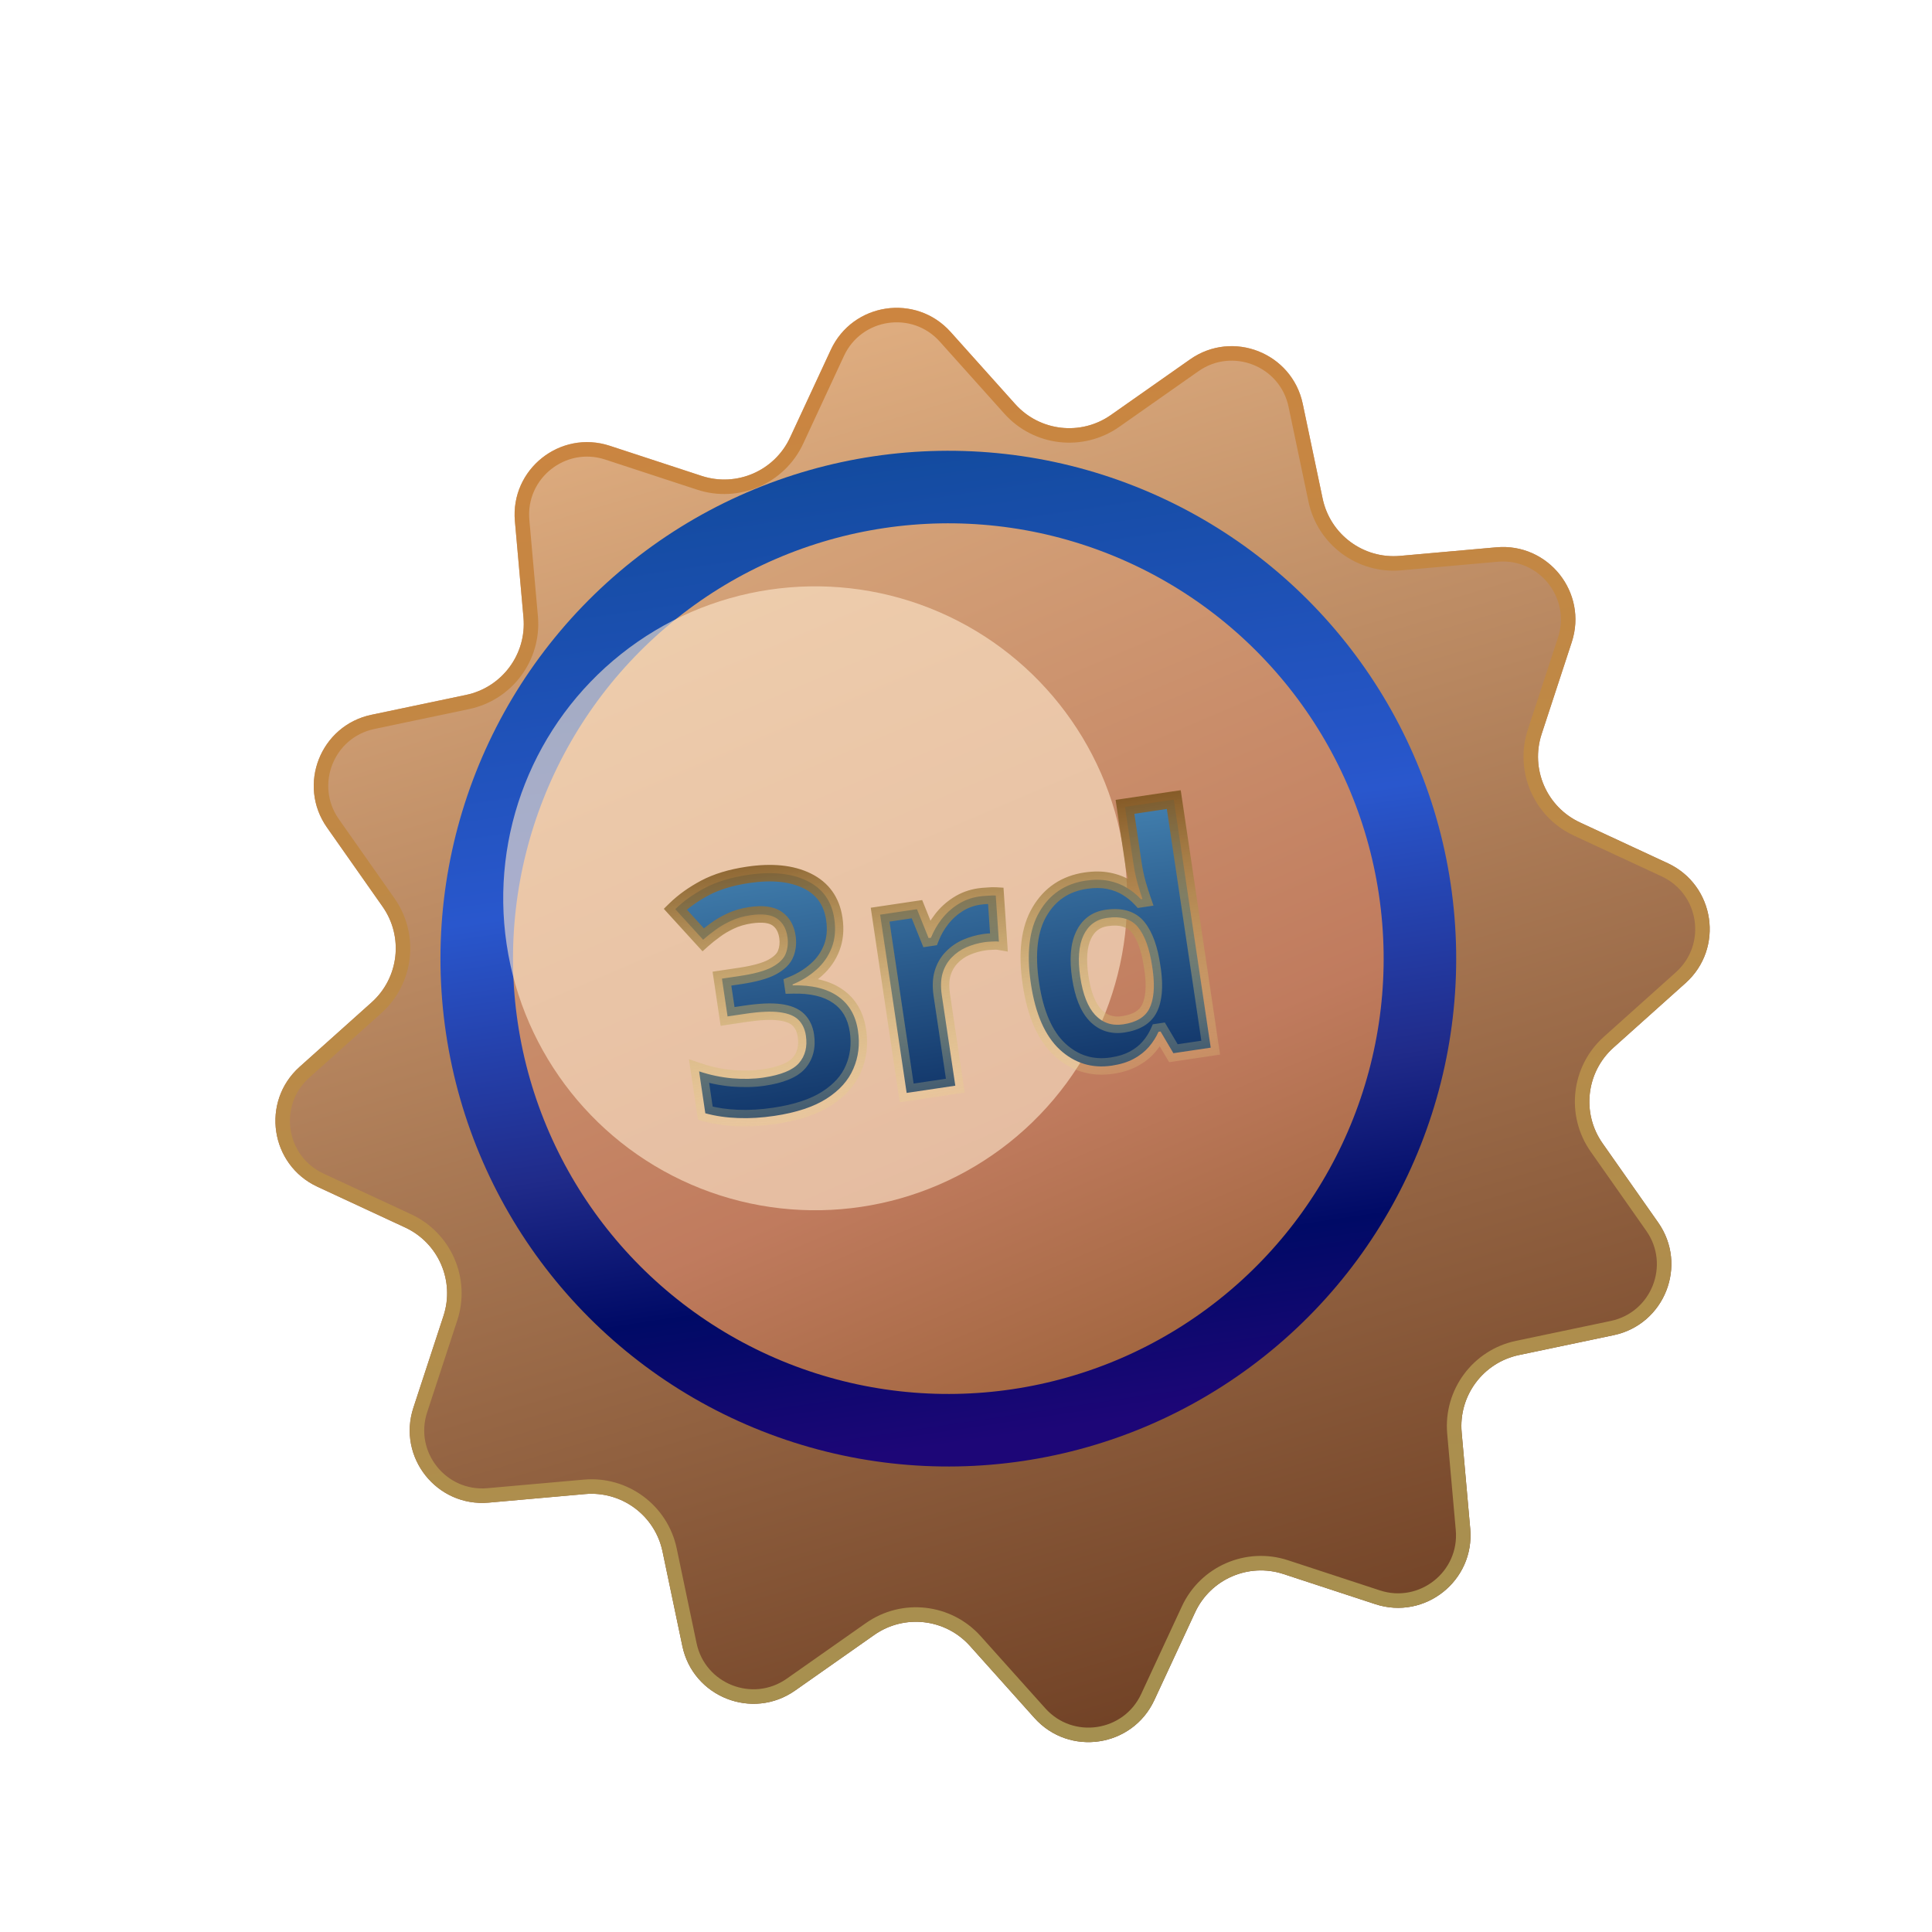 <svg width="95" height="95" viewBox="0 0 95 95" fill="none" xmlns="http://www.w3.org/2000/svg">
<g filter="url(#filter0_d_217_2941)">
<path d="M38.677 13.939C39.757 11.615 42.861 11.153 44.57 13.062L47.743 16.604C48.949 17.951 50.971 18.182 52.451 17.143L56.342 14.41C58.439 12.937 61.358 14.089 61.884 16.596L62.861 21.251C63.232 23.02 64.868 24.232 66.668 24.071L71.405 23.65C73.957 23.423 75.909 25.88 75.111 28.315L73.63 32.834C73.067 34.551 73.878 36.419 75.517 37.18L79.83 39.184C82.154 40.263 82.616 43.367 80.707 45.077L77.165 48.249C75.818 49.455 75.587 51.478 76.626 52.957L79.359 56.849C80.832 58.945 79.68 61.864 77.172 62.391L72.518 63.367C70.749 63.739 69.537 65.374 69.698 67.175L70.119 71.912C70.346 74.464 67.889 76.416 65.454 75.618L60.935 74.136C59.218 73.573 57.35 74.384 56.589 76.023L54.585 80.336C53.506 82.66 50.402 83.122 48.692 81.214L45.52 77.671C44.313 76.325 42.291 76.093 40.812 77.132L36.92 79.866C34.824 81.338 31.904 80.186 31.378 77.679L30.402 73.025C30.03 71.256 28.395 70.044 26.594 70.204L21.857 70.625C19.305 70.852 17.353 68.395 18.151 65.961L19.632 61.442C20.195 59.724 19.385 57.857 17.745 57.095L13.432 55.092C11.109 54.012 10.647 50.908 12.555 49.199L16.098 46.026C17.444 44.82 17.676 42.797 16.637 41.318L13.903 37.427C12.431 35.33 13.582 32.411 16.09 31.885L20.744 30.908C22.513 30.537 23.725 28.901 23.565 27.101L23.143 22.364C22.916 19.812 25.374 17.86 27.808 18.657L32.327 20.139C34.045 20.702 35.912 19.891 36.674 18.252L38.677 13.939Z" fill="url(#paint0_linear_217_2941)"/>
<path d="M44.304 13.3L47.477 16.842C48.804 18.323 51.029 18.578 52.656 17.435L56.547 14.702C58.434 13.376 61.062 14.413 61.535 16.67L62.512 21.324C62.92 23.27 64.719 24.603 66.7 24.427L71.437 24.005C73.734 23.801 75.491 26.012 74.772 28.203L73.291 32.722C72.672 34.612 73.563 36.666 75.367 37.504L79.68 39.507C81.771 40.479 82.187 43.272 80.469 44.811L76.927 47.984C75.446 49.31 75.191 51.535 76.334 53.162L79.067 57.054C80.393 58.941 79.356 61.568 77.099 62.041L72.445 63.018C70.499 63.426 69.166 65.226 69.342 67.206L69.763 71.943C69.968 74.24 67.757 75.997 65.565 75.279L61.046 73.797C59.157 73.178 57.103 74.07 56.265 75.873L54.262 80.186C53.29 82.277 50.496 82.693 48.958 80.976L45.785 77.433C44.459 75.952 42.234 75.697 40.607 76.84L36.715 79.574C34.828 80.899 32.201 79.862 31.727 77.606L30.751 72.951C30.342 71.005 28.543 69.672 26.562 69.849L21.826 70.27C19.529 70.474 17.772 68.263 18.49 66.072L19.971 61.553C20.591 59.663 19.699 57.609 17.896 56.772L13.583 54.768C11.492 53.797 11.076 51.003 12.793 49.465L16.336 46.292C17.817 44.965 18.072 42.74 16.929 41.113L14.195 37.221C12.87 35.335 13.906 32.707 16.163 32.234L20.817 31.257C22.763 30.849 24.096 29.049 23.92 27.069L23.499 22.332C23.294 20.035 25.506 18.278 27.697 18.997L32.216 20.478C34.105 21.097 36.16 20.206 36.997 18.402L39.001 14.089C39.972 11.998 42.766 11.582 44.304 13.3Z" stroke="url(#paint1_linear_217_2941)" stroke-width="0.713"/>
</g>
<circle cx="46.631" cy="47.138" r="23.189" transform="rotate(-8.467 46.631 47.138)" fill="url(#paint2_linear_217_2941)" stroke="url(#paint3_linear_217_2941)" stroke-width="3.567"/>
<g filter="url(#filter1_f_217_2941)">
<circle cx="40.084" cy="44.171" r="15.34" transform="rotate(-8.467 40.084 44.171)" fill="#FFE9CF" fill-opacity="0.6"/>
</g>
<mask id="path-5-outside-1_217_2941" maskUnits="userSpaceOnUse" x="32.226" y="38.462" width="28.767" height="17.823" fill="black">
<rect fill="white" x="32.226" y="38.462" width="28.767" height="17.823"/>
<path d="M41.023 45.175C41.102 45.703 41.06 46.177 40.898 46.596C40.736 47.016 40.486 47.377 40.146 47.678C39.811 47.979 39.42 48.222 38.972 48.406L38.979 48.453C39.916 48.431 40.656 48.609 41.198 48.988C41.746 49.366 42.076 49.931 42.188 50.684C42.288 51.353 42.212 51.976 41.961 52.553C41.716 53.129 41.276 53.619 40.642 54.023C40.007 54.428 39.154 54.709 38.083 54.869C37.451 54.963 36.852 54.999 36.288 54.976C35.73 54.958 35.194 54.88 34.682 54.742L34.376 52.68C34.904 52.858 35.447 52.972 36.005 53.023C36.562 53.068 37.073 53.056 37.538 52.987C38.406 52.858 38.99 52.618 39.291 52.269C39.596 51.914 39.708 51.464 39.627 50.921C39.579 50.602 39.458 50.345 39.264 50.15C39.069 49.954 38.762 49.829 38.342 49.774C37.928 49.718 37.363 49.743 36.647 49.85L35.776 49.979L35.5 48.121L36.386 47.989C37.091 47.885 37.617 47.739 37.964 47.554C38.315 47.363 38.538 47.143 38.635 46.893C38.736 46.638 38.764 46.361 38.719 46.063C38.659 45.656 38.486 45.356 38.201 45.163C37.916 44.97 37.48 44.918 36.895 45.005C36.529 45.059 36.202 45.156 35.913 45.295C35.628 45.428 35.375 45.578 35.154 45.745C34.932 45.906 34.739 46.06 34.574 46.208L33.204 44.705C33.605 44.314 34.091 43.967 34.66 43.663C35.234 43.358 35.94 43.144 36.776 43.019C37.957 42.843 38.928 42.942 39.689 43.315C40.449 43.688 40.894 44.308 41.023 45.175ZM48.145 44.083C48.265 44.065 48.405 44.053 48.564 44.045C48.728 44.031 48.861 44.028 48.963 44.034L49.117 46.303C49.034 46.288 48.919 46.287 48.771 46.298C48.628 46.303 48.504 46.314 48.399 46.329C48.091 46.375 47.796 46.459 47.515 46.581C47.239 46.702 47 46.869 46.796 47.081C46.592 47.288 46.443 47.545 46.35 47.852C46.262 48.154 46.248 48.511 46.309 48.924L46.974 53.385L44.582 53.741L43.278 44.976L45.089 44.707L45.661 46.128L45.778 46.11C45.907 45.787 46.08 45.483 46.3 45.199C46.524 44.91 46.79 44.667 47.097 44.472C47.409 44.27 47.758 44.141 48.145 44.083ZM54.672 52.399C53.695 52.545 52.841 52.282 52.111 51.611C51.385 50.933 50.911 49.853 50.69 48.368C50.467 46.868 50.609 45.688 51.117 44.827C51.623 43.961 52.379 43.453 53.382 43.304C53.8 43.241 54.177 43.244 54.513 43.312C54.849 43.379 55.147 43.492 55.405 43.652C55.669 43.81 55.9 43.997 56.098 44.214L56.176 44.202C56.12 44.039 56.044 43.8 55.949 43.483C55.858 43.159 55.787 42.825 55.736 42.48L55.318 39.674L57.717 39.317L59.533 51.515L57.698 51.788L57.067 50.721L56.965 50.736C56.849 50.999 56.691 51.247 56.49 51.48C56.294 51.706 56.048 51.901 55.752 52.062C55.455 52.224 55.095 52.336 54.672 52.399ZM55.227 50.369C55.881 50.272 56.312 50.01 56.521 49.584C56.734 49.151 56.79 48.542 56.689 47.756L56.651 47.497C56.524 46.645 56.296 46.014 55.968 45.603C55.639 45.187 55.119 45.032 54.408 45.138C53.881 45.217 53.502 45.506 53.271 46.005C53.041 46.504 52.99 47.182 53.117 48.039C53.245 48.896 53.49 49.52 53.852 49.909C54.22 50.298 54.678 50.451 55.227 50.369Z"/>
</mask>
<path d="M41.023 45.175C41.102 45.703 41.06 46.177 40.898 46.596C40.736 47.016 40.486 47.377 40.146 47.678C39.811 47.979 39.42 48.222 38.972 48.406L38.979 48.453C39.916 48.431 40.656 48.609 41.198 48.988C41.746 49.366 42.076 49.931 42.188 50.684C42.288 51.353 42.212 51.976 41.961 52.553C41.716 53.129 41.276 53.619 40.642 54.023C40.007 54.428 39.154 54.709 38.083 54.869C37.451 54.963 36.852 54.999 36.288 54.976C35.73 54.958 35.194 54.88 34.682 54.742L34.376 52.68C34.904 52.858 35.447 52.972 36.005 53.023C36.562 53.068 37.073 53.056 37.538 52.987C38.406 52.858 38.99 52.618 39.291 52.269C39.596 51.914 39.708 51.464 39.627 50.921C39.579 50.602 39.458 50.345 39.264 50.15C39.069 49.954 38.762 49.829 38.342 49.774C37.928 49.718 37.363 49.743 36.647 49.85L35.776 49.979L35.5 48.121L36.386 47.989C37.091 47.885 37.617 47.739 37.964 47.554C38.315 47.363 38.538 47.143 38.635 46.893C38.736 46.638 38.764 46.361 38.719 46.063C38.659 45.656 38.486 45.356 38.201 45.163C37.916 44.97 37.48 44.918 36.895 45.005C36.529 45.059 36.202 45.156 35.913 45.295C35.628 45.428 35.375 45.578 35.154 45.745C34.932 45.906 34.739 46.06 34.574 46.208L33.204 44.705C33.605 44.314 34.091 43.967 34.66 43.663C35.234 43.358 35.94 43.144 36.776 43.019C37.957 42.843 38.928 42.942 39.689 43.315C40.449 43.688 40.894 44.308 41.023 45.175ZM48.145 44.083C48.265 44.065 48.405 44.053 48.564 44.045C48.728 44.031 48.861 44.028 48.963 44.034L49.117 46.303C49.034 46.288 48.919 46.287 48.771 46.298C48.628 46.303 48.504 46.314 48.399 46.329C48.091 46.375 47.796 46.459 47.515 46.581C47.239 46.702 47 46.869 46.796 47.081C46.592 47.288 46.443 47.545 46.35 47.852C46.262 48.154 46.248 48.511 46.309 48.924L46.974 53.385L44.582 53.741L43.278 44.976L45.089 44.707L45.661 46.128L45.778 46.11C45.907 45.787 46.08 45.483 46.3 45.199C46.524 44.91 46.79 44.667 47.097 44.472C47.409 44.27 47.758 44.141 48.145 44.083ZM54.672 52.399C53.695 52.545 52.841 52.282 52.111 51.611C51.385 50.933 50.911 49.853 50.69 48.368C50.467 46.868 50.609 45.688 51.117 44.827C51.623 43.961 52.379 43.453 53.382 43.304C53.8 43.241 54.177 43.244 54.513 43.312C54.849 43.379 55.147 43.492 55.405 43.652C55.669 43.81 55.9 43.997 56.098 44.214L56.176 44.202C56.12 44.039 56.044 43.8 55.949 43.483C55.858 43.159 55.787 42.825 55.736 42.48L55.318 39.674L57.717 39.317L59.533 51.515L57.698 51.788L57.067 50.721L56.965 50.736C56.849 50.999 56.691 51.247 56.49 51.48C56.294 51.706 56.048 51.901 55.752 52.062C55.455 52.224 55.095 52.336 54.672 52.399ZM55.227 50.369C55.881 50.272 56.312 50.01 56.521 49.584C56.734 49.151 56.79 48.542 56.689 47.756L56.651 47.497C56.524 46.645 56.296 46.014 55.968 45.603C55.639 45.187 55.119 45.032 54.408 45.138C53.881 45.217 53.502 45.506 53.271 46.005C53.041 46.504 52.99 47.182 53.117 48.039C53.245 48.896 53.49 49.52 53.852 49.909C54.22 50.298 54.678 50.451 55.227 50.369Z" fill="url(#paint4_linear_217_2941)"/>
<path d="M40.898 46.596L41.277 46.743L40.898 46.596ZM40.146 47.678L39.876 47.375L39.874 47.377L40.146 47.678ZM38.972 48.406L38.818 48.031L38.524 48.151L38.571 48.466L38.972 48.406ZM38.979 48.453L38.578 48.513L38.63 48.867L38.989 48.859L38.979 48.453ZM41.198 48.988L40.966 49.321L40.968 49.322L41.198 48.988ZM41.961 52.553L41.589 52.391L41.588 52.394L41.961 52.553ZM36.288 54.976L36.304 54.57L36.301 54.57L36.288 54.976ZM34.682 54.742L34.281 54.802L34.32 55.065L34.577 55.134L34.682 54.742ZM34.376 52.68L34.505 52.295L33.877 52.084L33.974 52.74L34.376 52.68ZM36.005 53.023L35.968 53.427L35.972 53.427L36.005 53.023ZM39.291 52.269L39.598 52.534L39.599 52.533L39.291 52.269ZM38.342 49.774L38.288 50.176L38.289 50.176L38.342 49.774ZM35.776 49.979L35.375 50.039L35.435 50.441L35.836 50.381L35.776 49.979ZM35.5 48.121L35.44 47.72L35.039 47.78L35.099 48.181L35.5 48.121ZM37.964 47.554L38.155 47.912L38.158 47.911L37.964 47.554ZM38.635 46.893L38.257 46.744L38.256 46.747L38.635 46.893ZM35.913 45.295L36.085 45.663L36.089 45.661L35.913 45.295ZM35.154 45.745L35.393 46.073L35.398 46.069L35.154 45.745ZM34.574 46.208L34.274 46.481L34.545 46.778L34.844 46.51L34.574 46.208ZM33.204 44.705L32.921 44.414L32.64 44.688L32.904 44.978L33.204 44.705ZM34.66 43.663L34.47 43.304L34.469 43.305L34.66 43.663ZM40.622 45.235C40.692 45.707 40.652 46.108 40.52 46.45L41.277 46.743C41.469 46.246 41.512 45.7 41.425 45.116L40.622 45.235ZM40.52 46.45C40.381 46.809 40.168 47.116 39.876 47.375L40.415 47.982C40.803 47.638 41.092 47.223 41.277 46.743L40.52 46.45ZM39.874 47.377C39.577 47.644 39.226 47.863 38.818 48.031L39.126 48.781C39.614 48.581 40.046 48.314 40.417 47.98L39.874 47.377ZM38.571 48.466L38.578 48.513L39.38 48.393L39.373 48.346L38.571 48.466ZM38.989 48.859C39.874 48.838 40.518 49.008 40.966 49.321L41.431 48.655C40.793 48.21 39.958 48.024 38.969 48.047L38.989 48.859ZM40.968 49.322C41.41 49.627 41.688 50.084 41.787 50.743L42.589 50.624C42.463 49.778 42.083 49.105 41.429 48.654L40.968 49.322ZM41.787 50.743C41.876 51.343 41.807 51.889 41.589 52.391L42.334 52.714C42.617 52.062 42.699 51.362 42.589 50.624L41.787 50.743ZM41.588 52.394C41.381 52.88 41.003 53.312 40.424 53.681L40.86 54.365C41.549 53.926 42.051 53.377 42.335 52.712L41.588 52.394ZM40.424 53.681C39.854 54.044 39.061 54.313 38.023 54.468L38.143 55.27C39.248 55.106 40.161 54.811 40.86 54.365L40.424 53.681ZM38.023 54.468C37.413 54.558 36.84 54.592 36.304 54.57L36.272 55.381C36.864 55.405 37.488 55.368 38.143 55.27L38.023 54.468ZM36.301 54.57C35.772 54.553 35.268 54.479 34.788 54.35L34.577 55.134C35.121 55.28 35.687 55.362 36.275 55.382L36.301 54.57ZM35.084 54.682L34.777 52.62L33.974 52.74L34.281 54.802L35.084 54.682ZM34.246 53.065C34.805 53.253 35.379 53.373 35.968 53.427L36.042 52.618C35.515 52.571 35.003 52.463 34.505 52.295L34.246 53.065ZM35.972 53.427C36.555 53.474 37.097 53.463 37.598 53.388L37.479 52.585C37.049 52.649 36.57 52.661 36.038 52.618L35.972 53.427ZM37.598 53.388C38.486 53.256 39.198 52.999 39.598 52.534L38.983 52.004C38.783 52.237 38.326 52.459 37.479 52.585L37.598 53.388ZM39.599 52.533C39.994 52.073 40.123 51.499 40.028 50.861L39.225 50.98C39.292 51.43 39.198 51.755 38.983 52.005L39.599 52.533ZM40.028 50.861C39.97 50.471 39.817 50.13 39.551 49.863L38.976 50.436C39.1 50.56 39.189 50.733 39.225 50.98L40.028 50.861ZM39.551 49.863C39.267 49.578 38.859 49.432 38.395 49.371L38.289 50.176C38.665 50.225 38.871 50.33 38.976 50.436L39.551 49.863ZM38.397 49.372C37.926 49.308 37.318 49.34 36.587 49.449L36.706 50.251C37.408 50.147 37.929 50.128 38.288 50.176L38.397 49.372ZM36.587 49.449L35.717 49.578L35.836 50.381L36.706 50.251L36.587 49.449ZM36.178 49.92L35.901 48.062L35.099 48.181L35.375 50.039L36.178 49.92ZM35.56 48.523L36.446 48.391L36.326 47.588L35.44 47.72L35.56 48.523ZM36.446 48.391C37.166 48.284 37.747 48.13 38.155 47.912L37.773 47.196C37.488 47.349 37.017 47.485 36.326 47.588L36.446 48.391ZM38.158 47.911C38.553 47.696 38.869 47.414 39.013 47.04L38.256 46.747C38.208 46.872 38.076 47.031 37.77 47.198L38.158 47.911ZM39.012 47.042C39.142 46.715 39.175 46.365 39.121 46.004L38.318 46.123C38.353 46.358 38.329 46.562 38.257 46.744L39.012 47.042ZM39.121 46.004C39.047 45.508 38.826 45.096 38.428 44.827L37.974 45.499C38.146 45.616 38.27 45.804 38.318 46.123L39.121 46.004ZM38.428 44.827C38.016 44.548 37.455 44.511 36.835 44.603L36.955 45.406C37.506 45.324 37.815 45.392 37.974 45.499L38.428 44.827ZM36.835 44.603C36.435 44.663 36.068 44.77 35.736 44.93L36.089 45.661C36.336 45.542 36.623 45.456 36.955 45.406L36.835 44.603ZM35.741 44.928C35.434 45.071 35.156 45.235 34.91 45.421L35.398 46.069C35.594 45.922 35.822 45.786 36.085 45.663L35.741 44.928ZM34.915 45.416C34.685 45.584 34.481 45.747 34.304 45.905L34.844 46.51C34.997 46.374 35.179 46.228 35.393 46.073L34.915 45.416ZM34.874 45.934L33.504 44.431L32.904 44.978L34.274 46.481L34.874 45.934ZM33.487 44.995C33.858 44.635 34.31 44.309 34.851 44.021L34.469 43.305C33.871 43.624 33.353 43.993 32.921 44.414L33.487 44.995ZM34.85 44.021C35.373 43.744 36.032 43.54 36.836 43.421L36.716 42.618C35.847 42.747 35.095 42.973 34.47 43.304L34.85 44.021ZM36.836 43.421C37.968 43.252 38.848 43.355 39.51 43.679L39.867 42.95C39.008 42.529 37.946 42.435 36.716 42.618L36.836 43.421ZM39.51 43.679C40.146 43.991 40.512 44.494 40.622 45.235L41.425 45.116C41.277 44.122 40.753 43.385 39.867 42.95L39.51 43.679ZM48.564 44.045L48.584 44.45L48.591 44.45L48.598 44.449L48.564 44.045ZM48.963 44.034L49.368 44.006L49.344 43.65L48.987 43.629L48.963 44.034ZM49.117 46.303L49.046 46.702L49.556 46.792L49.522 46.275L49.117 46.303ZM48.771 46.298L48.786 46.703L48.794 46.703L48.802 46.703L48.771 46.298ZM47.515 46.581L47.354 46.209L47.352 46.21L47.515 46.581ZM46.796 47.081L47.085 47.366L47.089 47.362L46.796 47.081ZM46.35 47.852L45.962 47.735L45.961 47.738L46.35 47.852ZM46.974 53.385L47.033 53.786L47.435 53.727L47.375 53.325L46.974 53.385ZM44.582 53.741L44.181 53.801L44.241 54.202L44.642 54.142L44.582 53.741ZM43.278 44.976L43.218 44.575L42.816 44.635L42.876 45.036L43.278 44.976ZM45.089 44.707L45.465 44.555L45.346 44.258L45.029 44.305L45.089 44.707ZM45.661 46.128L45.284 46.279L45.404 46.577L45.721 46.529L45.661 46.128ZM45.778 46.11L45.838 46.512L46.07 46.477L46.156 46.26L45.778 46.11ZM46.3 45.199L46.621 45.448L46.621 45.448L46.3 45.199ZM47.097 44.472L47.315 44.814L47.317 44.813L47.097 44.472ZM48.205 44.485C48.308 44.469 48.434 44.458 48.584 44.45L48.545 43.64C48.376 43.648 48.222 43.661 48.085 43.682L48.205 44.485ZM48.598 44.449C48.752 44.437 48.864 44.434 48.939 44.439L48.987 43.629C48.858 43.621 48.703 43.626 48.53 43.641L48.598 44.449ZM48.558 44.061L48.712 46.33L49.522 46.275L49.368 44.006L48.558 44.061ZM49.187 45.903C49.055 45.88 48.9 45.881 48.74 45.893L48.802 46.703C48.938 46.692 49.014 46.697 49.046 46.702L49.187 45.903ZM48.756 45.892C48.603 45.898 48.463 45.91 48.34 45.928L48.459 46.731C48.545 46.718 48.653 46.709 48.786 46.703L48.756 45.892ZM48.34 45.928C47.997 45.979 47.668 46.072 47.354 46.209L47.677 46.953C47.925 46.846 48.185 46.772 48.459 46.731L48.34 45.928ZM47.352 46.21C47.029 46.352 46.745 46.548 46.504 46.8L47.089 47.362C47.255 47.189 47.45 47.053 47.678 46.953L47.352 46.21ZM46.508 46.795C46.252 47.054 46.072 47.371 45.962 47.735L46.739 47.97C46.815 47.719 46.932 47.521 47.085 47.366L46.508 46.795ZM45.961 47.738C45.851 48.111 45.841 48.531 45.908 48.984L46.711 48.864C46.655 48.492 46.672 48.197 46.74 47.967L45.961 47.738ZM45.908 48.984L46.572 53.445L47.375 53.325L46.711 48.864L45.908 48.984ZM46.914 52.984L44.523 53.34L44.642 54.142L47.033 53.786L46.914 52.984ZM44.984 53.681L43.679 44.916L42.876 45.036L44.181 53.801L44.984 53.681ZM43.337 45.378L45.148 45.108L45.029 44.305L43.218 44.575L43.337 45.378ZM44.712 44.858L45.284 46.279L46.037 45.976L45.465 44.555L44.712 44.858ZM45.721 46.529L45.838 46.512L45.719 45.709L45.601 45.727L45.721 46.529ZM46.156 46.26C46.269 45.973 46.424 45.702 46.621 45.448L45.979 44.951C45.737 45.264 45.544 45.601 45.401 45.961L46.156 46.26ZM46.621 45.448C46.816 45.195 47.047 44.984 47.315 44.814L46.879 44.129C46.532 44.35 46.231 44.624 45.979 44.951L46.621 45.448ZM47.317 44.813C47.578 44.644 47.872 44.534 48.205 44.485L48.085 43.682C47.645 43.748 47.24 43.896 46.877 44.131L47.317 44.813ZM52.111 51.611L51.834 51.907L51.836 51.91L52.111 51.611ZM51.117 44.827L51.466 45.033L51.467 45.032L51.117 44.827ZM55.405 43.652L55.193 43.997L55.196 44L55.405 43.652ZM56.098 44.214L55.798 44.487L55.944 44.647L56.158 44.615L56.098 44.214ZM56.176 44.202L56.236 44.603L56.72 44.531L56.56 44.069L56.176 44.202ZM55.949 43.483L55.558 43.592L55.56 43.599L55.949 43.483ZM55.318 39.674L55.258 39.272L54.857 39.332L54.916 39.734L55.318 39.674ZM57.717 39.317L58.118 39.257L58.059 38.856L57.657 38.915L57.717 39.317ZM59.533 51.515L59.593 51.917L59.994 51.857L59.934 51.456L59.533 51.515ZM57.698 51.788L57.349 51.995L57.488 52.23L57.758 52.19L57.698 51.788ZM57.067 50.721L57.416 50.514L57.277 50.279L57.007 50.319L57.067 50.721ZM56.965 50.736L56.905 50.334L56.684 50.367L56.593 50.572L56.965 50.736ZM56.49 51.48L56.797 51.745L56.798 51.744L56.49 51.48ZM56.521 49.584L56.157 49.404L56.156 49.405L56.521 49.584ZM56.689 47.756L57.092 47.704L57.091 47.696L56.689 47.756ZM55.968 45.603L55.65 45.855L55.651 45.857L55.968 45.603ZM53.852 49.909L53.556 50.185L53.558 50.188L53.852 49.909ZM54.612 51.998C53.757 52.125 53.026 51.901 52.385 51.312L51.836 51.91C52.656 52.663 53.633 52.964 54.732 52.801L54.612 51.998ZM52.387 51.314C51.755 50.724 51.306 49.746 51.092 48.309L50.289 48.428C50.517 49.959 51.014 51.143 51.834 51.907L52.387 51.314ZM51.092 48.309C50.875 46.855 51.025 45.782 51.466 45.033L50.767 44.621C50.193 45.594 50.059 46.882 50.289 48.428L51.092 48.309ZM51.467 45.032C51.911 44.273 52.558 43.837 53.442 43.705L53.322 42.902C52.199 43.069 51.336 43.648 50.766 44.622L51.467 45.032ZM53.442 43.705C53.824 43.648 54.153 43.653 54.433 43.709L54.593 42.914C54.202 42.835 53.776 42.835 53.322 42.902L53.442 43.705ZM54.433 43.709C54.728 43.769 54.98 43.866 55.193 43.997L55.618 43.306C55.313 43.119 54.97 42.989 54.593 42.914L54.433 43.709ZM55.196 44C55.428 44.139 55.628 44.302 55.798 44.487L56.397 43.94C56.172 43.693 55.91 43.481 55.614 43.304L55.196 44ZM56.158 44.615L56.236 44.603L56.117 43.8L56.038 43.812L56.158 44.615ZM56.56 44.069C56.506 43.915 56.432 43.681 56.338 43.366L55.56 43.599C55.656 43.918 55.734 44.164 55.793 44.335L56.56 44.069ZM56.34 43.373C56.254 43.067 56.186 42.749 56.137 42.421L55.334 42.54C55.388 42.901 55.463 43.252 55.558 43.592L56.34 43.373ZM56.137 42.421L55.719 39.614L54.916 39.734L55.334 42.54L56.137 42.421ZM55.378 40.075L57.777 39.718L57.657 38.915L55.258 39.272L55.378 40.075ZM57.316 39.377L59.132 51.575L59.934 51.456L58.118 39.257L57.316 39.377ZM59.473 51.114L57.639 51.387L57.758 52.19L59.593 51.917L59.473 51.114ZM58.048 51.582L57.416 50.514L56.717 50.927L57.349 51.995L58.048 51.582ZM57.007 50.319L56.905 50.334L57.024 51.137L57.126 51.122L57.007 50.319ZM56.593 50.572C56.495 50.796 56.359 51.01 56.183 51.215L56.798 51.744C57.023 51.483 57.203 51.201 57.336 50.899L56.593 50.572ZM56.183 51.214C56.023 51.4 55.817 51.565 55.557 51.706L55.946 52.419C56.28 52.236 56.566 52.013 56.797 51.745L56.183 51.214ZM55.557 51.706C55.312 51.84 55.001 51.94 54.612 51.998L54.732 52.801C55.19 52.733 55.598 52.608 55.946 52.419L55.557 51.706ZM55.287 50.771C56.016 50.662 56.596 50.352 56.885 49.762L56.156 49.405C56.027 49.669 55.745 49.882 55.167 49.968L55.287 50.771ZM56.885 49.763C57.15 49.227 57.197 48.523 57.092 47.704L56.287 47.807C56.384 48.561 56.319 49.076 56.157 49.404L56.885 49.763ZM57.091 47.696L57.052 47.437L56.249 47.557L56.288 47.815L57.091 47.696ZM57.052 47.437C56.921 46.555 56.678 45.841 56.285 45.35L55.651 45.857C55.915 46.186 56.127 46.735 56.249 47.557L57.052 47.437ZM56.286 45.351C55.836 44.782 55.145 44.618 54.349 44.737L54.468 45.54C55.093 45.447 55.442 45.593 55.65 45.855L56.286 45.351ZM54.349 44.737C53.681 44.836 53.188 45.216 52.903 45.835L53.64 46.175C53.815 45.795 54.081 45.597 54.468 45.54L54.349 44.737ZM52.903 45.835C52.626 46.436 52.583 47.205 52.716 48.099L53.519 47.979C53.397 47.159 53.457 46.572 53.64 46.175L52.903 45.835ZM52.716 48.099C52.849 48.991 53.112 49.709 53.556 50.185L54.15 49.632C53.868 49.33 53.641 48.802 53.519 47.979L52.716 48.099ZM53.558 50.188C54.02 50.677 54.613 50.871 55.287 50.771L55.167 49.968C54.744 50.031 54.42 49.918 54.147 49.63L53.558 50.188Z" fill="url(#paint5_linear_217_2941)" mask="url(#path-5-outside-1_217_2941)"/>
<defs>
<filter id="filter0_d_217_2941" x="11.367" y="11.874" width="74.878" height="75.965" filterUnits="userSpaceOnUse" color-interpolation-filters="sRGB">
<feFlood flood-opacity="0" result="BackgroundImageFix"/>
<feColorMatrix in="SourceAlpha" type="matrix" values="0 0 0 0 0 0 0 0 0 0 0 0 0 0 0 0 0 0 127 0" result="hardAlpha"/>
<feOffset dx="2.175" dy="3.262"/>
<feGaussianBlur stdDeviation="1.087"/>
<feComposite in2="hardAlpha" operator="out"/>
<feColorMatrix type="matrix" values="0 0 0 0 0 0 0 0 0 0 0 0 0 0 0 0 0 0 0.35 0"/>
<feBlend mode="normal" in2="BackgroundImageFix" result="effect1_dropShadow_217_2941"/>
<feBlend mode="normal" in="SourceGraphic" in2="effect1_dropShadow_217_2941" result="shape"/>
</filter>
<filter id="filter1_f_217_2941" x="10.472" y="14.559" width="59.224" height="59.224" filterUnits="userSpaceOnUse" color-interpolation-filters="sRGB">
<feFlood flood-opacity="0" result="BackgroundImageFix"/>
<feBlend mode="normal" in="SourceGraphic" in2="BackgroundImageFix" result="shape"/>
<feGaussianBlur stdDeviation="7.135" result="effect1_foregroundBlur_217_2941"/>
</filter>
<linearGradient id="paint0_linear_217_2941" x1="40.958" y1="9.029" x2="63.313" y2="83.607" gradientUnits="userSpaceOnUse">
<stop stop-color="#E4B284"/>
<stop offset="1" stop-color="#6A3B20"/>
</linearGradient>
<linearGradient id="paint1_linear_217_2941" x1="40.958" y1="9.029" x2="52.304" y2="85.246" gradientUnits="userSpaceOnUse">
<stop stop-color="#CE843F"/>
<stop offset="1" stop-color="#A39151"/>
</linearGradient>
<linearGradient id="paint2_linear_217_2941" x1="38.783" y1="-2.807" x2="60.449" y2="79.897" gradientUnits="userSpaceOnUse">
<stop stop-color="#CB683E"/>
<stop offset="0.297" stop-color="#D6A67B"/>
<stop offset="0.688" stop-color="#C07B5E"/>
<stop offset="1" stop-color="#855223"/>
</linearGradient>
<linearGradient id="paint3_linear_217_2941" x1="46.631" y1="22.166" x2="46.631" y2="72.11" gradientUnits="userSpaceOnUse">
<stop stop-color="#134B9F"/>
<stop offset="0.396" stop-color="#2957CD"/>
<stop offset="0.656" stop-color="#202B8A"/>
<stop offset="0.812" stop-color="#000A66"/>
<stop offset="0.974" stop-color="#1D0677"/>
</linearGradient>
<linearGradient id="paint4_linear_217_2941" x1="45.431" y1="39.46" x2="47.64" y2="54.297" gradientUnits="userSpaceOnUse">
<stop stop-color="#4888B6"/>
<stop offset="1" stop-color="#0F3266"/>
</linearGradient>
<linearGradient id="paint5_linear_217_2941" x1="45.431" y1="39.46" x2="47.64" y2="54.297" gradientUnits="userSpaceOnUse">
<stop stop-color="#764B19"/>
<stop offset="1" stop-color="#F2E28B" stop-opacity="0.18"/>
</linearGradient>
</defs>
</svg>
